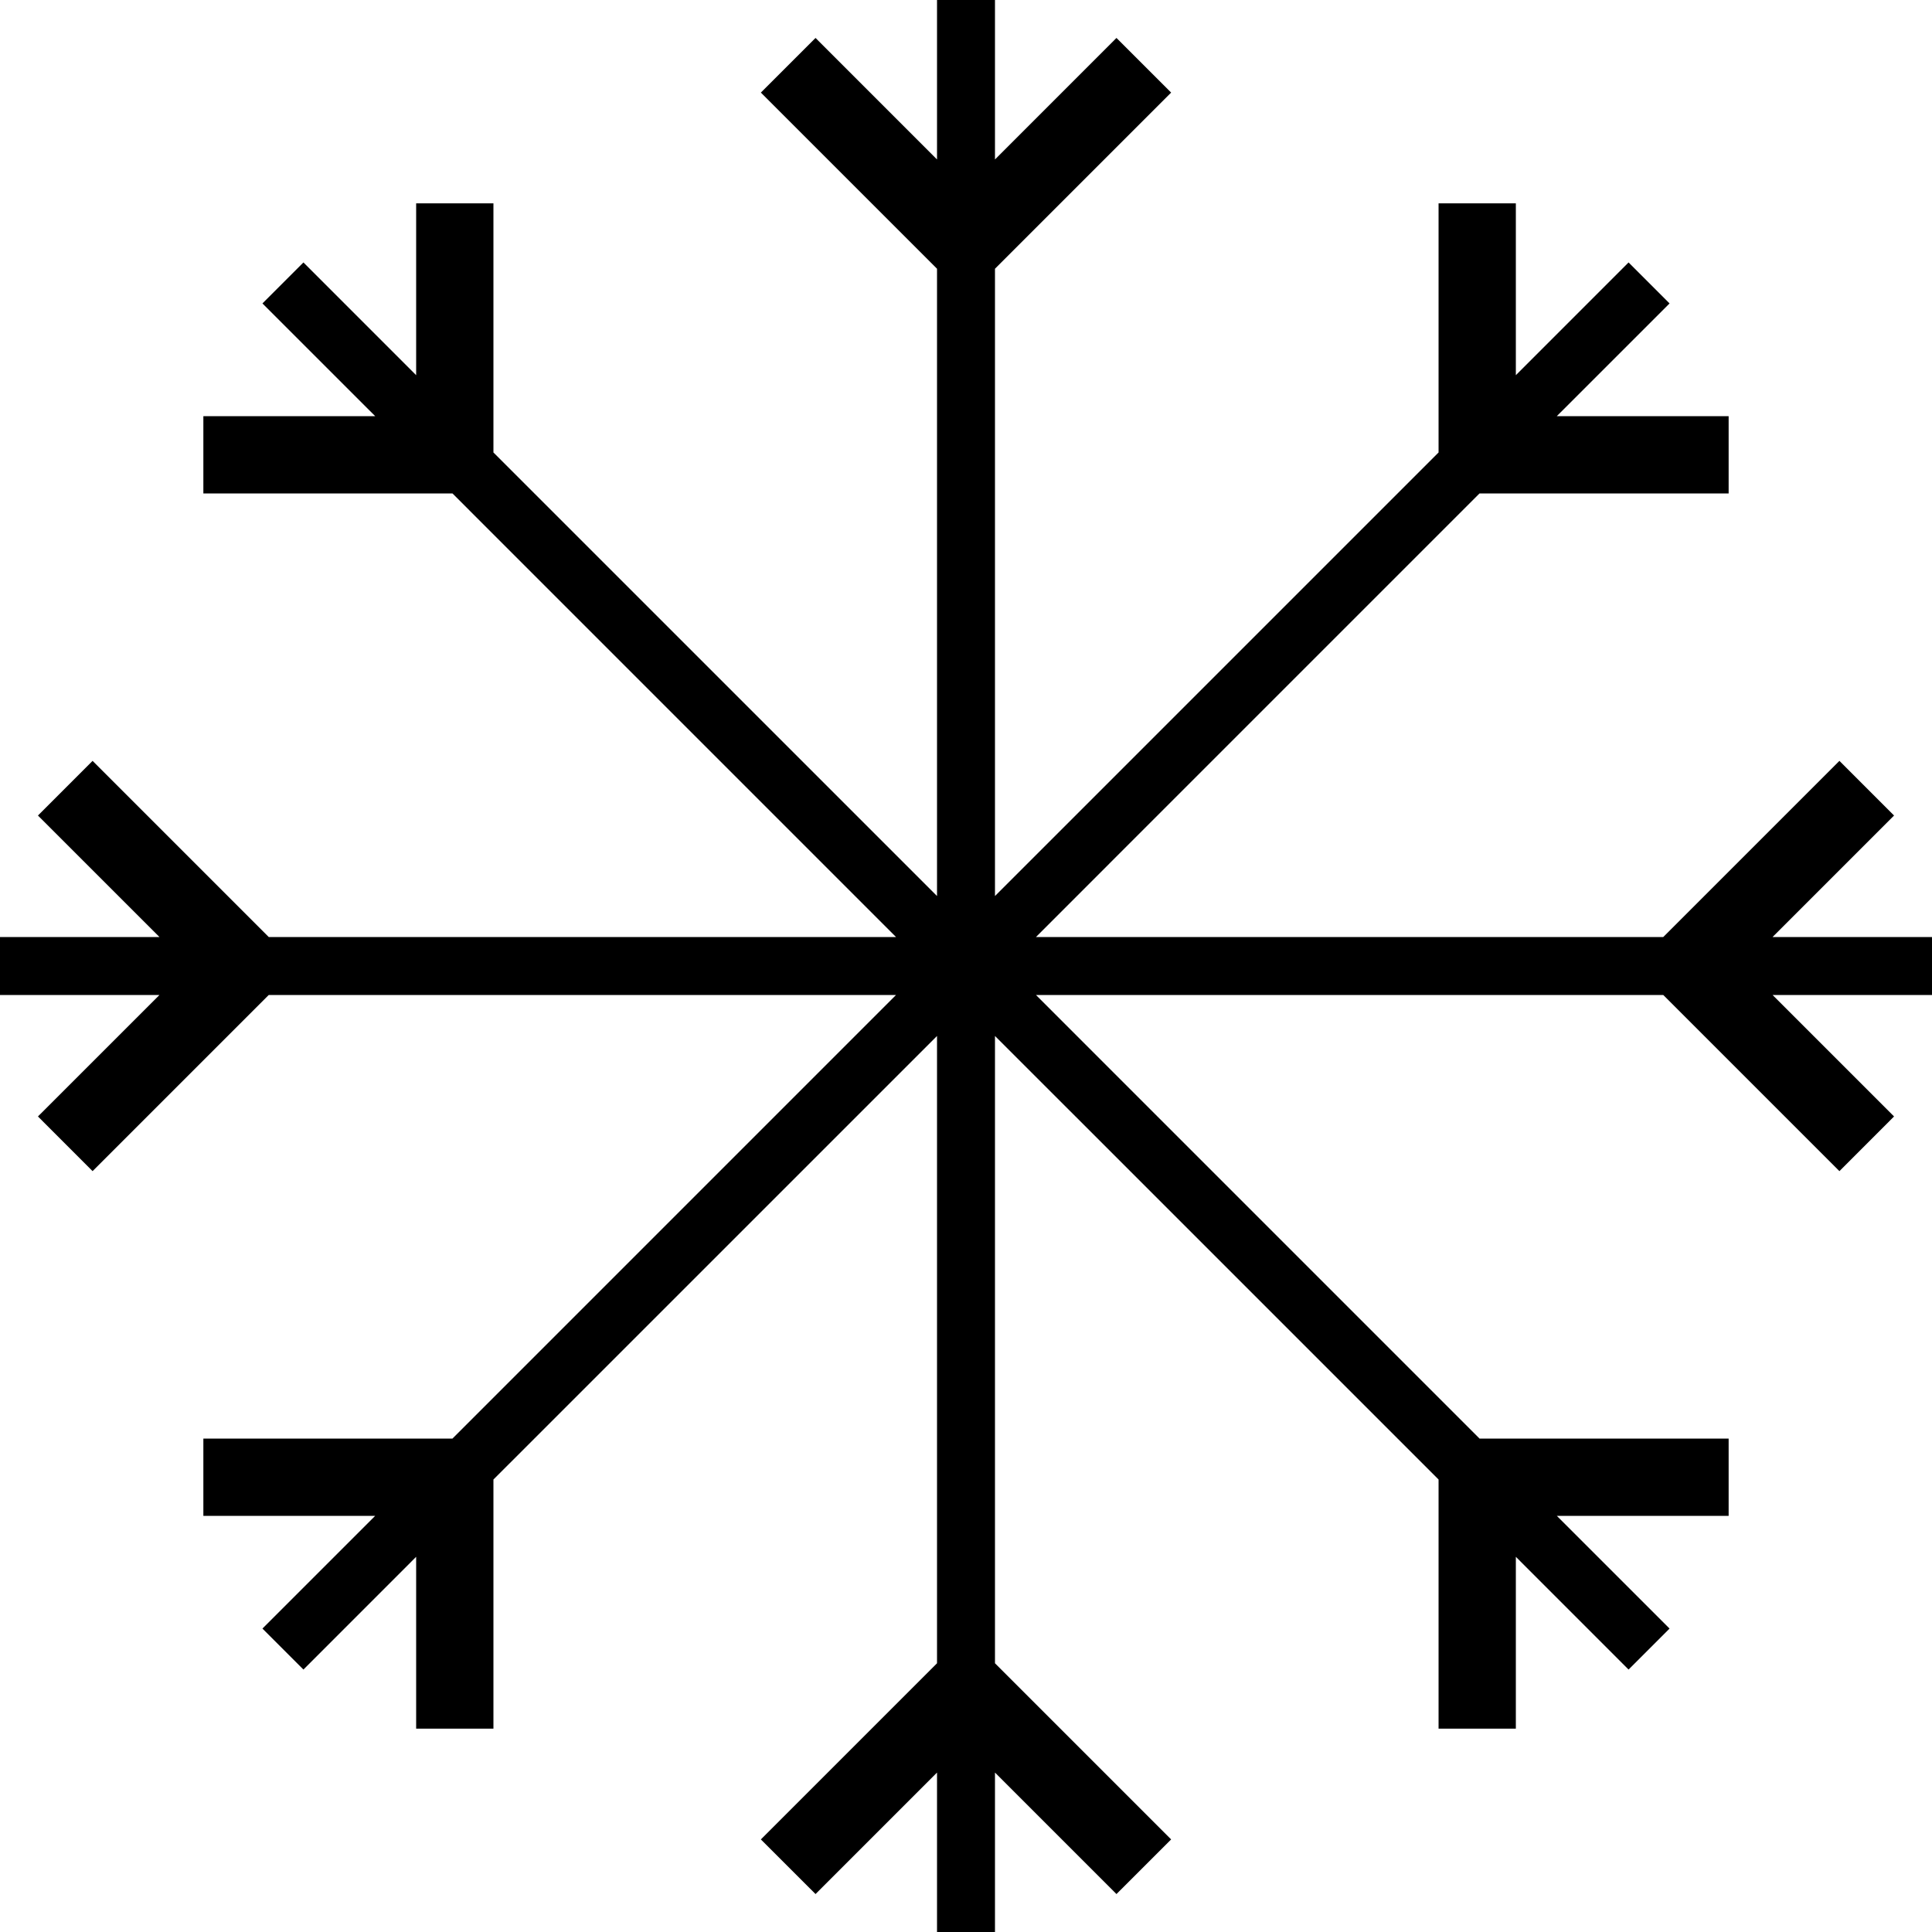 <svg xmlns="http://www.w3.org/2000/svg" viewBox="0 0 500 500"><title>Frost</title><g id="Слой_2" data-name="Слой 2"><g id="Слой_1-2" data-name="Слой 1"><polygon points="500 242.5 458.74 242.5 490.18 211.06 476.04 196.91 430.45 242.5 296.5 242.5 296.1 242.5 268.11 242.5 287.84 222.76 287.84 222.76 288.23 222.37 288.8 221.8 288.8 221.8 382.9 127.7 447.37 127.7 447.37 107.7 402.9 107.7 432.08 78.53 421.47 67.92 392.3 97.1 392.3 52.63 372.3 52.63 372.3 117.1 277.63 211.77 257.5 231.89 257.5 203.91 257.5 201.5 257.5 69.55 303.09 23.96 288.94 9.82 257.5 41.27 257.5 0 242.5 0 242.5 41.27 211.06 9.82 196.91 23.96 242.5 69.55 242.5 201.5 242.5 203.91 242.5 231.89 127.7 117.1 127.7 52.63 107.7 52.63 107.7 97.1 78.53 67.92 67.92 78.53 97.1 107.7 52.63 107.7 52.63 127.7 117.1 127.7 231.89 242.5 69.55 242.5 23.96 196.91 9.82 211.06 41.27 242.5 0 242.5 0 257.5 41.27 257.5 9.82 288.94 23.96 303.09 69.55 257.5 231.89 257.5 117.1 372.3 52.63 372.3 52.63 392.3 97.1 392.3 67.92 421.47 78.53 432.08 107.7 402.9 107.7 447.37 127.7 447.37 127.7 382.9 242.5 268.11 242.5 430.45 196.91 476.04 211.06 490.18 242.5 458.74 242.5 500 257.5 500 257.5 458.74 288.94 490.18 303.09 476.04 257.5 430.45 257.5 268.11 277.78 288.38 277.78 288.38 372.3 382.9 372.3 447.37 392.3 447.37 392.3 402.9 421.47 432.08 432.08 421.47 402.9 392.3 447.37 392.3 447.37 372.3 382.9 372.3 288.38 277.78 288.38 277.78 268.11 257.5 296.1 257.5 296.5 257.5 430.45 257.5 476.04 303.09 490.18 288.94 458.74 257.5 500 257.5 500 242.5"/></g></g></svg>